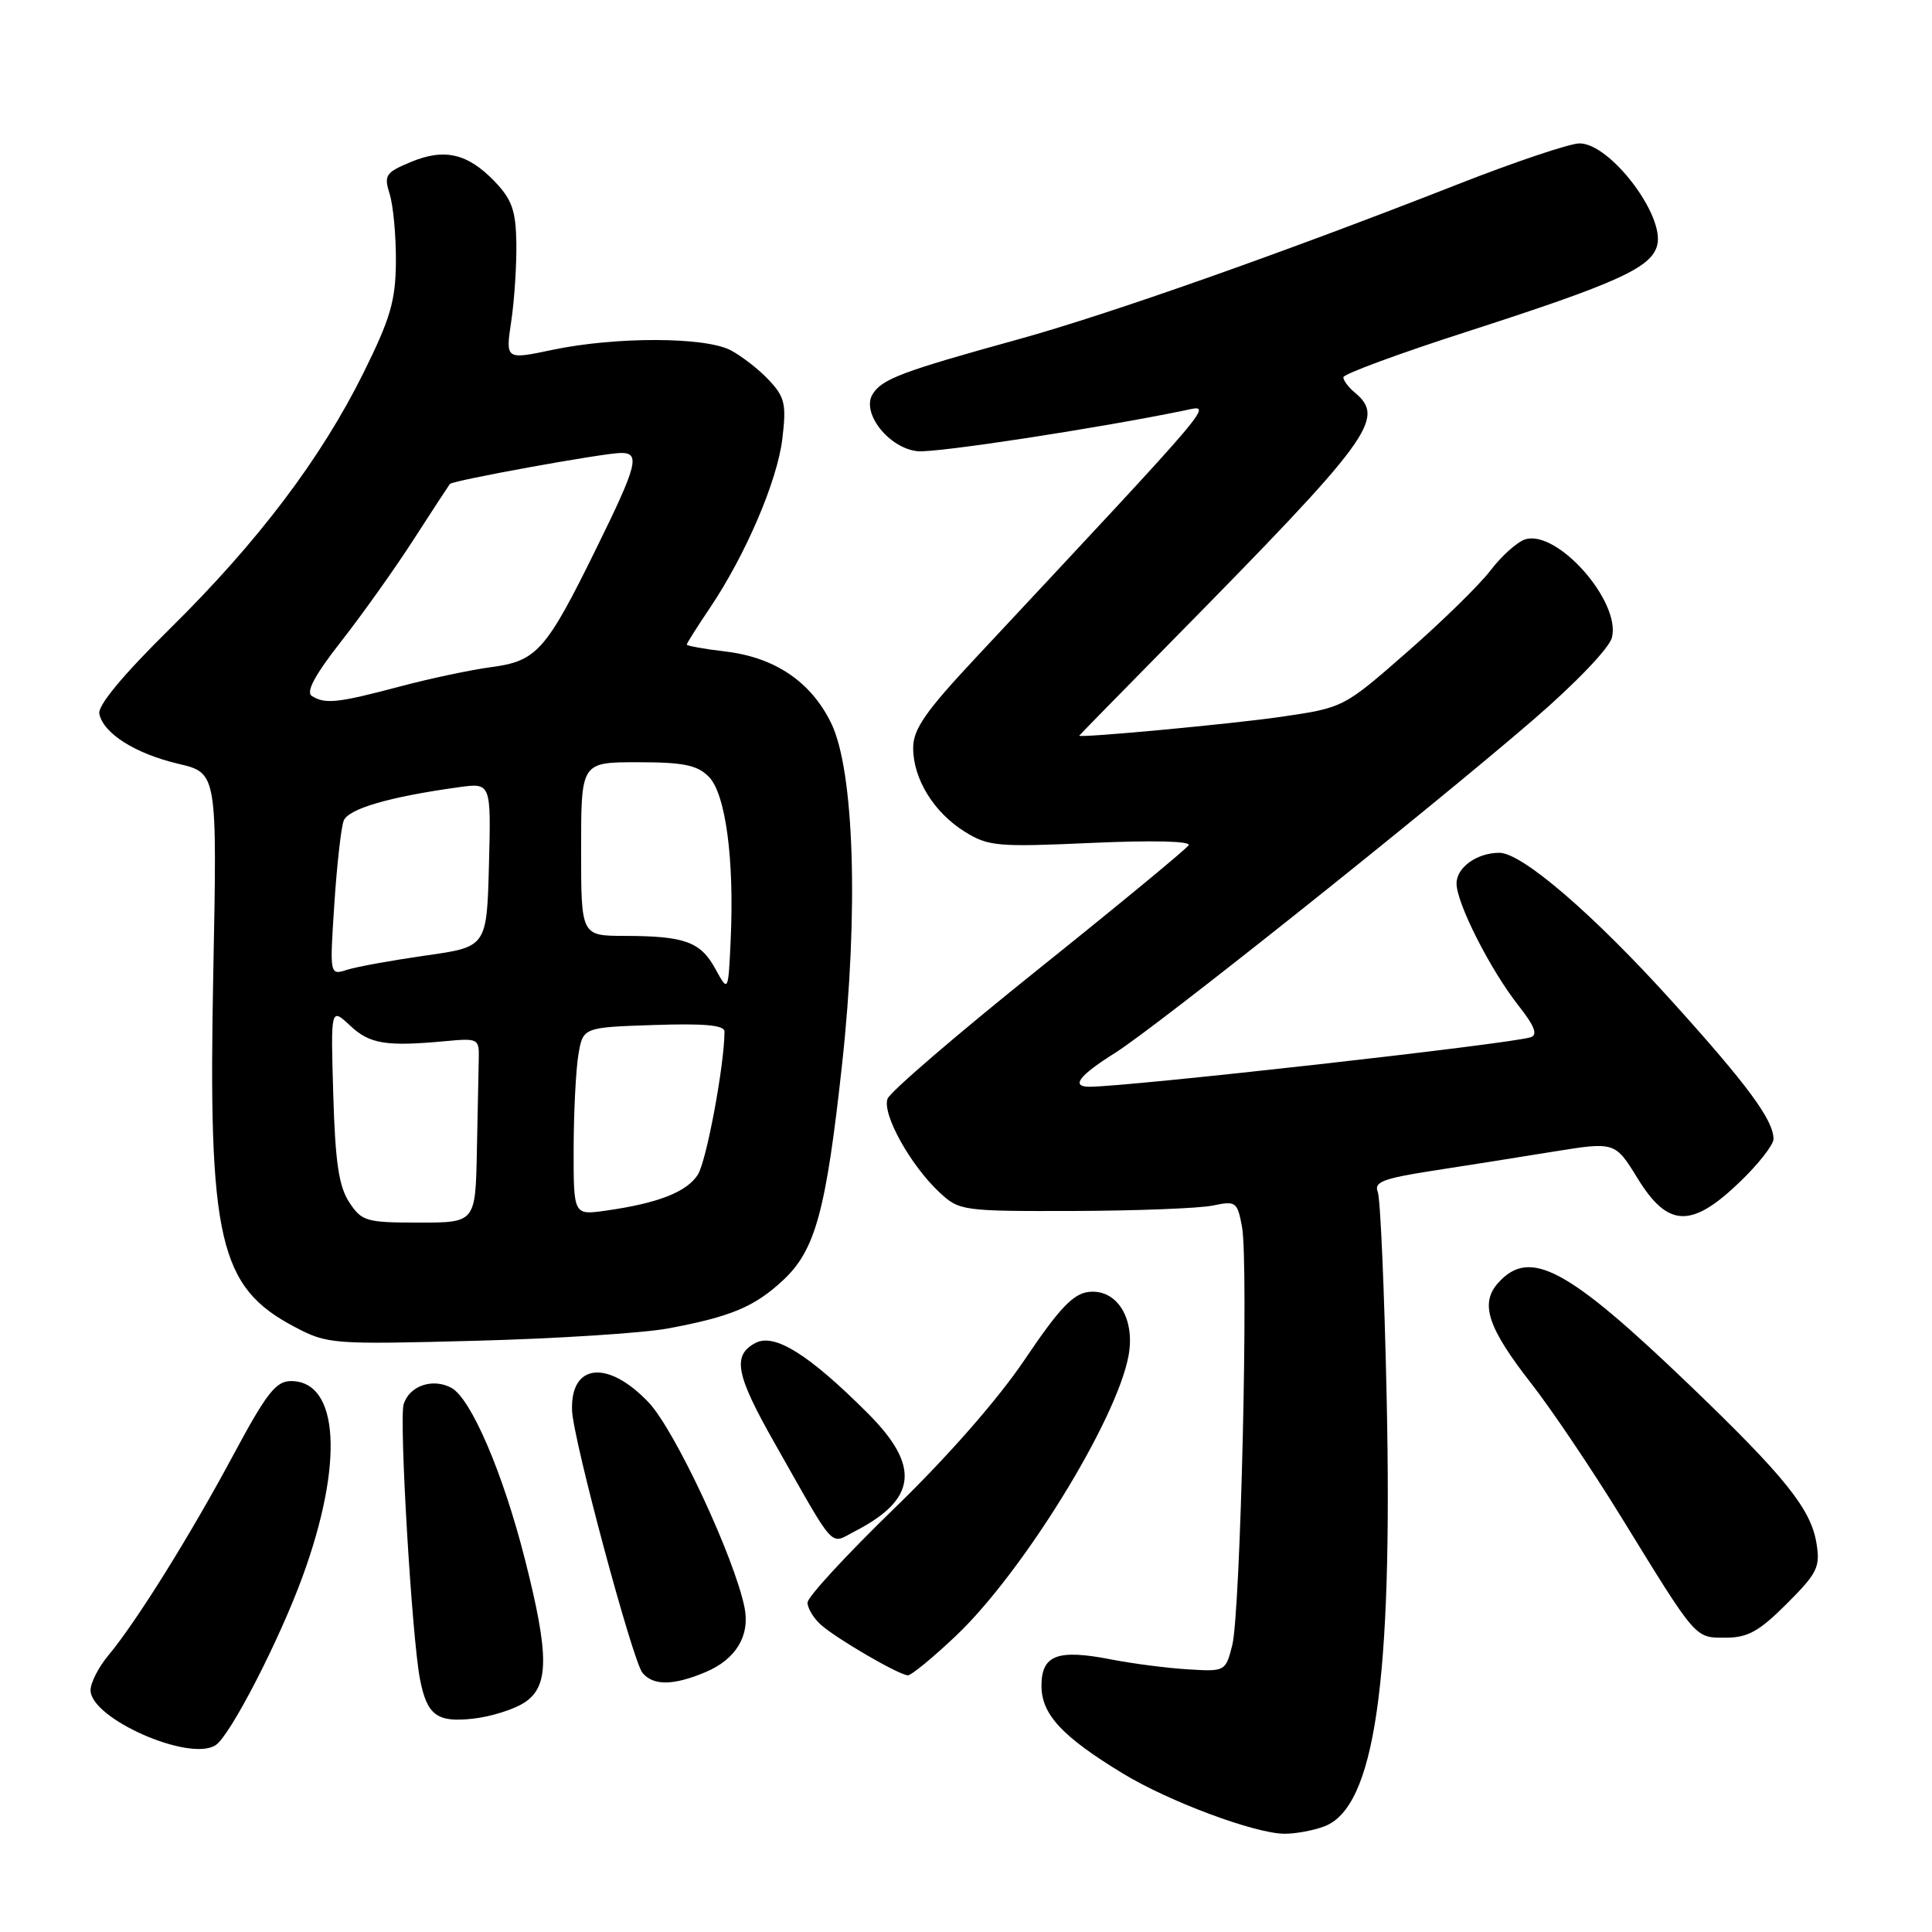 <?xml version="1.0" encoding="UTF-8" standalone="no"?>
<!DOCTYPE svg PUBLIC "-//W3C//DTD SVG 1.1//EN" "http://www.w3.org/Graphics/SVG/1.1/DTD/svg11.dtd" >
<svg xmlns="http://www.w3.org/2000/svg" xmlns:xlink="http://www.w3.org/1999/xlink" version="1.1" viewBox="0 0 256 256">
 <g >
 <path fill="currentColor"
d=" M 175.49 242.00 C 182.15 239.47 184.55 222.96 183.74 185.24 C 183.44 171.08 182.91 158.79 182.56 157.93 C 182.03 156.63 183.29 156.15 189.71 155.15 C 194.00 154.49 201.21 153.35 205.75 152.61 C 214.00 151.28 214.00 151.28 216.99 156.14 C 221.00 162.66 224.11 162.78 230.48 156.67 C 232.97 154.29 235.00 151.70 235.00 150.92 C 234.99 148.41 231.55 143.75 221.54 132.67 C 211.13 121.14 201.67 113.00 198.68 113.00 C 195.70 113.00 193.00 114.94 193.00 117.07 C 193.00 119.68 197.48 128.51 201.21 133.25 C 203.34 135.95 203.79 137.12 202.83 137.44 C 200.21 138.32 149.52 144.00 144.36 144.00 C 141.85 144.00 142.97 142.52 147.75 139.52 C 153.29 136.03 189.10 107.51 203.24 95.31 C 208.79 90.52 213.25 85.86 213.59 84.48 C 214.79 79.70 206.33 70.13 202.09 71.47 C 201.04 71.81 198.98 73.65 197.52 75.56 C 196.06 77.48 191.07 82.36 186.44 86.41 C 178.03 93.77 178.03 93.77 169.76 94.98 C 163.32 95.92 143.00 97.82 143.00 97.48 C 143.00 97.44 148.52 91.81 155.26 84.96 C 181.77 58.03 183.67 55.46 179.50 52.00 C 178.68 51.32 178.00 50.41 178.00 49.99 C 178.00 49.57 185.31 46.87 194.25 43.99 C 214.37 37.50 218.84 35.47 219.59 32.48 C 220.59 28.50 213.33 19.00 209.30 19.00 C 208.02 19.00 200.79 21.43 193.24 24.39 C 170.11 33.47 146.95 41.64 134.94 44.96 C 119.52 49.22 116.90 50.21 115.64 52.21 C 114.07 54.69 117.79 59.41 121.60 59.79 C 124.06 60.03 145.49 56.75 156.99 54.38 C 160.76 53.60 161.94 52.20 129.25 87.20 C 122.61 94.30 121.00 96.63 121.00 99.11 C 121.00 103.22 123.75 107.67 127.86 110.22 C 130.97 112.15 132.20 112.25 144.64 111.69 C 152.72 111.33 157.84 111.45 157.50 112.00 C 157.18 112.51 148.23 119.90 137.59 128.42 C 126.95 136.94 117.96 144.66 117.61 145.58 C 116.84 147.57 120.63 154.40 124.49 158.00 C 127.11 160.44 127.52 160.50 142.34 160.46 C 150.68 160.43 158.94 160.11 160.71 159.74 C 163.76 159.10 163.95 159.24 164.57 162.54 C 165.47 167.30 164.38 213.66 163.28 218.00 C 162.40 221.47 162.34 221.50 157.45 221.20 C 154.73 221.04 150.14 220.45 147.26 219.89 C 140.12 218.49 138.00 219.29 138.00 223.38 C 138.00 227.16 140.74 230.11 148.79 235.00 C 154.88 238.71 166.26 242.95 170.18 242.98 C 171.66 242.99 174.05 242.55 175.49 242.00 Z  M 28.59 231.23 C 30.54 229.92 37.01 217.35 40.09 208.91 C 45.58 193.88 44.94 183.00 38.56 183.00 C 36.56 183.00 35.32 184.59 30.94 192.75 C 25.19 203.48 18.04 214.94 14.37 219.33 C 13.07 220.88 12.00 222.97 12.00 223.96 C 12.00 227.74 25.19 233.53 28.59 231.23 Z  M 69.49 225.60 C 72.77 223.45 72.79 219.35 69.56 206.64 C 66.66 195.19 62.41 185.29 59.80 183.89 C 57.33 182.57 54.26 183.62 53.49 186.05 C 52.86 188.02 54.58 217.02 55.65 222.50 C 56.58 227.29 57.91 228.27 62.70 227.73 C 65.05 227.47 68.10 226.51 69.49 225.60 Z  M 93.45 221.58 C 97.49 219.90 99.40 216.76 98.66 213.03 C 97.34 206.43 89.41 189.46 85.94 185.82 C 80.53 180.13 75.57 180.66 75.80 186.89 C 75.93 190.69 83.83 220.09 85.13 221.66 C 86.56 223.38 89.21 223.36 93.45 221.58 Z  M 126.65 216.77 C 135.49 208.40 147.92 188.26 149.53 179.68 C 150.46 174.71 147.99 170.75 144.24 171.19 C 142.19 171.43 140.33 173.40 135.81 180.11 C 132.24 185.41 125.60 192.99 118.51 199.86 C 112.18 206.00 107.00 211.61 107.00 212.35 C 107.00 213.09 107.79 214.40 108.75 215.27 C 110.82 217.13 119.14 221.97 120.31 221.99 C 120.76 221.99 123.61 219.65 126.65 216.77 Z  M 236.76 212.50 C 240.82 208.44 241.21 207.65 240.69 204.47 C 239.95 199.95 236.52 195.67 223.98 183.63 C 207.69 167.99 202.73 165.33 198.54 169.96 C 196.06 172.70 197.10 175.89 202.90 183.32 C 205.56 186.72 210.92 194.68 214.81 201.00 C 224.90 217.41 224.55 217.00 228.68 217.00 C 231.59 217.00 233.10 216.16 236.76 212.50 Z  M 113.32 202.88 C 121.51 198.65 121.98 194.26 114.98 187.26 C 107.17 179.45 102.61 176.60 100.08 177.96 C 97.00 179.61 97.49 182.16 102.67 191.27 C 110.90 205.78 109.86 204.65 113.32 202.88 Z  M 88.50 176.03 C 96.86 174.47 99.99 173.16 103.79 169.61 C 108.05 165.63 109.46 160.43 111.58 141.02 C 113.79 120.77 113.19 102.08 110.13 95.81 C 107.46 90.34 102.69 87.11 96.14 86.33 C 93.31 86.00 91.00 85.58 91.00 85.41 C 91.00 85.24 92.36 83.09 94.01 80.64 C 98.79 73.56 103.01 63.71 103.67 58.10 C 104.21 53.56 104.00 52.62 101.89 50.37 C 100.58 48.96 98.28 47.18 96.80 46.40 C 93.39 44.63 81.59 44.60 73.24 46.35 C 66.98 47.67 66.98 47.67 67.74 42.58 C 68.16 39.79 68.46 35.13 68.42 32.23 C 68.35 27.89 67.84 26.45 65.56 24.06 C 61.97 20.32 58.89 19.60 54.40 21.48 C 51.08 22.87 50.85 23.22 51.64 25.74 C 52.11 27.26 52.48 31.27 52.46 34.66 C 52.42 39.85 51.74 42.18 48.19 49.35 C 42.54 60.76 34.17 71.82 22.48 83.34 C 16.30 89.44 12.95 93.47 13.16 94.57 C 13.67 97.17 17.91 99.86 23.64 101.21 C 28.78 102.42 28.78 102.42 28.26 128.96 C 27.56 164.30 29.00 170.55 39.06 175.83 C 43.38 178.11 44.01 178.16 63.00 177.66 C 73.72 177.38 85.20 176.64 88.50 176.03 Z  M 46.27 159.30 C 44.90 157.20 44.42 154.01 44.16 145.05 C 43.82 133.50 43.82 133.50 46.38 135.89 C 48.99 138.34 51.13 138.69 59.00 137.96 C 63.35 137.55 63.50 137.63 63.44 140.27 C 63.40 141.77 63.29 147.28 63.19 152.50 C 63.00 162.00 63.00 162.00 55.52 162.00 C 48.50 162.00 47.94 161.83 46.27 159.30 Z  M 76.01 152.26 C 76.02 147.44 76.30 141.84 76.63 139.82 C 77.24 136.13 77.24 136.13 86.62 135.82 C 93.33 135.59 96.00 135.84 96.00 136.68 C 95.99 141.10 93.61 153.88 92.46 155.66 C 90.98 157.96 87.17 159.44 80.25 160.42 C 76.00 161.02 76.00 161.02 76.01 152.26 Z  M 94.79 128.38 C 92.82 124.78 90.75 124.03 82.75 124.01 C 77.00 124.00 77.00 124.00 77.00 112.50 C 77.00 101.00 77.00 101.00 84.50 101.00 C 90.55 101.00 92.37 101.37 93.91 102.91 C 96.14 105.14 97.31 113.81 96.82 124.50 C 96.50 131.50 96.50 131.50 94.79 128.38 Z  M 44.30 119.80 C 44.64 114.61 45.20 109.64 45.54 108.75 C 46.15 107.17 51.60 105.58 60.79 104.31 C 65.07 103.72 65.07 103.72 64.79 114.59 C 64.50 125.47 64.50 125.47 56.41 126.61 C 51.96 127.25 47.28 128.09 46.00 128.50 C 43.68 129.24 43.68 129.24 44.30 119.80 Z  M 41.32 92.22 C 40.50 91.70 41.72 89.44 45.21 84.98 C 48.00 81.42 52.32 75.35 54.80 71.50 C 57.28 67.65 59.45 64.34 59.61 64.13 C 59.98 63.66 79.93 60.04 82.25 60.02 C 84.86 59.99 84.47 61.57 79.09 72.51 C 72.37 86.20 71.15 87.59 65.14 88.39 C 62.42 88.75 56.90 89.92 52.85 91.00 C 44.75 93.15 43.07 93.33 41.32 92.22 Z "/>
</g>
</svg>